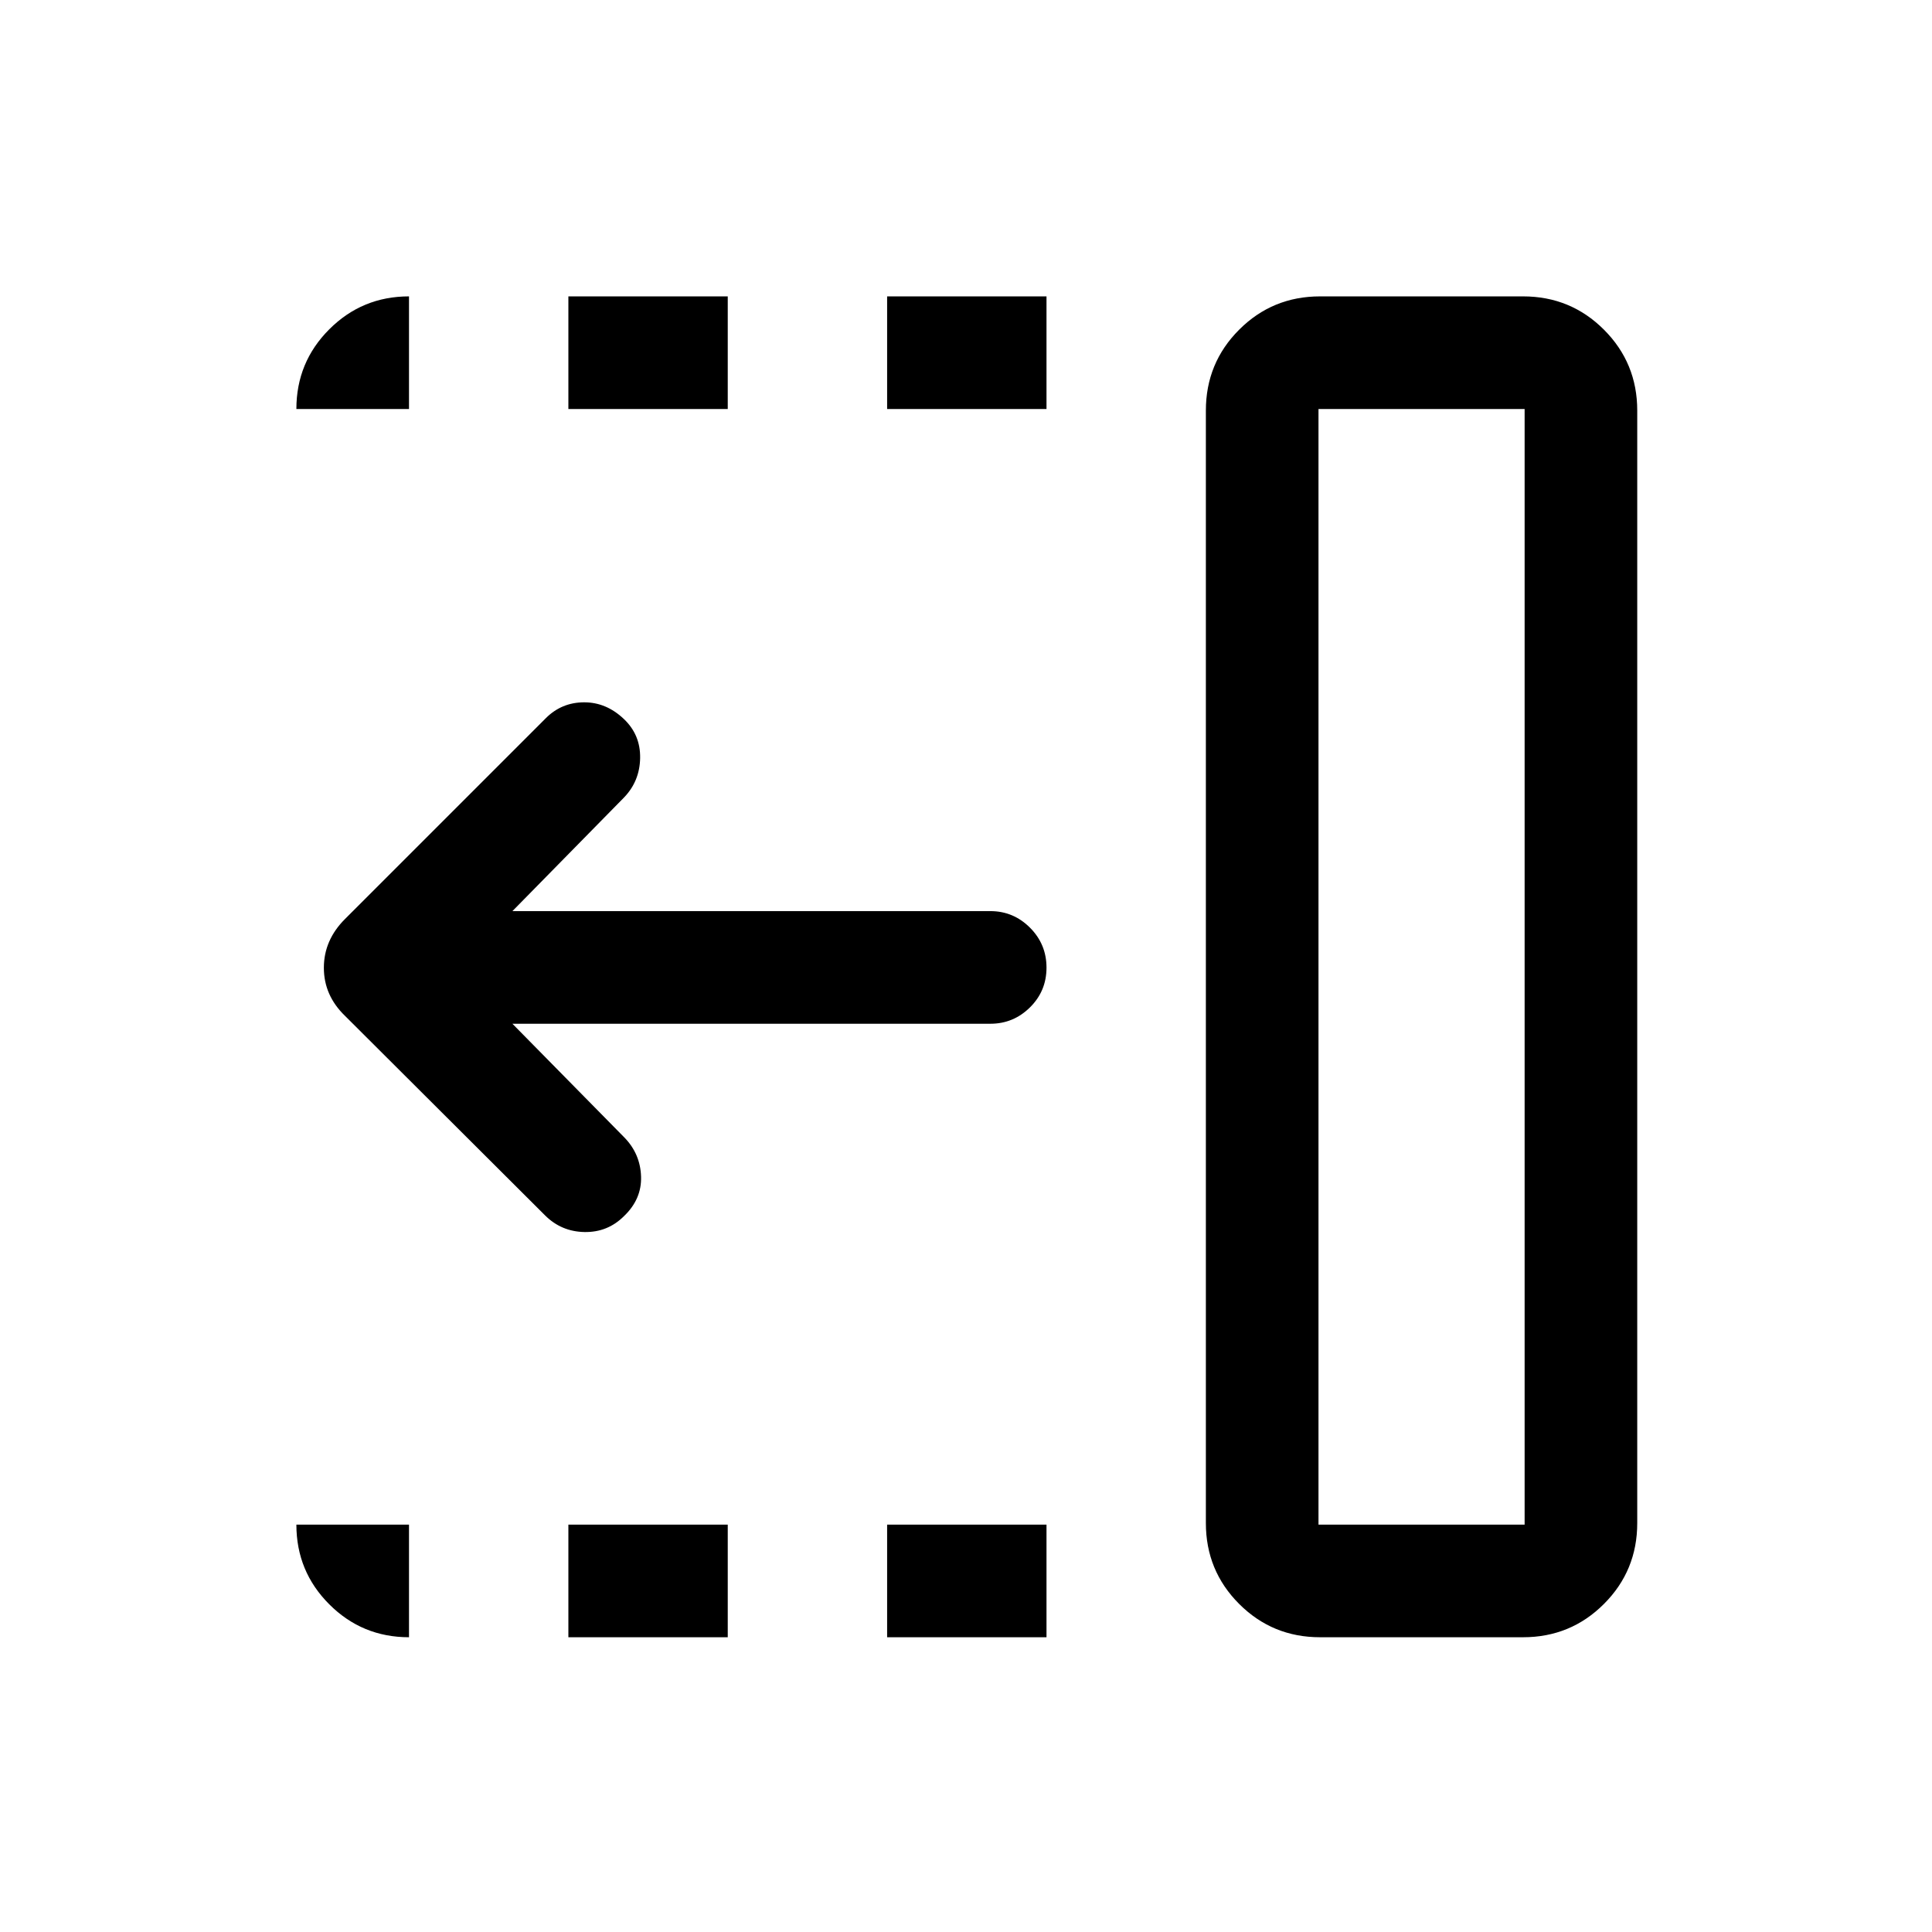 <svg xmlns="http://www.w3.org/2000/svg" height="24" viewBox="0 96 960 960" width="24"><path d="M440.808 299.231v-55.96H520v55.96h-79.192Zm0 610.306v-55.96H520v55.96h-79.192ZM282.423 299.231v-55.96h79.192v55.96h-79.192Zm0 610.306v-55.96h79.192v55.96h-79.192Zm-11.576-209.605-99.384-99.125q-10.539-10.164-10.539-23.926 0-13.762 10.539-24.265l99.769-99.769q7.807-7.808 18.922-7.866 11.115-.057 19.901 8.344 8.214 7.829 8.022 19.329-.193 11.5-8 19.615l-55.463 56.462h237.502q11.432 0 19.658 8.212Q520 565.154 520 576.808q0 11.653-8.226 19.768-8.226 8.116-19.658 8.116H254.614l55.77 56.655q7.808 8.115 8.154 19.307.346 11.192-8.461 19.615-8.115 8.115-19.615 7.923-11.5-.193-19.615-8.26Zm384.305 153.645h102.425V299.231H655.152v554.346Zm.77 55.96q-23.642 0-40.186-16.544t-16.544-40.185V300q0-23.641 16.544-40.185 16.544-16.544 40.186-16.544h100.886q23.641 0 40.185 16.544 16.544 16.544 16.544 40.185v552.808q0 23.641-16.544 40.185-16.544 16.544-40.185 16.544H655.922Zm-.77-55.96h102.425-102.425Zm-451.921 55.96q-23.257 0-39.609-16.352-16.351-16.351-16.351-39.608h55.96v55.96Zm-55.96-610.306q0-23.257 16.351-39.609 16.352-16.351 39.609-16.351v55.96h-55.96Z"/></svg>
